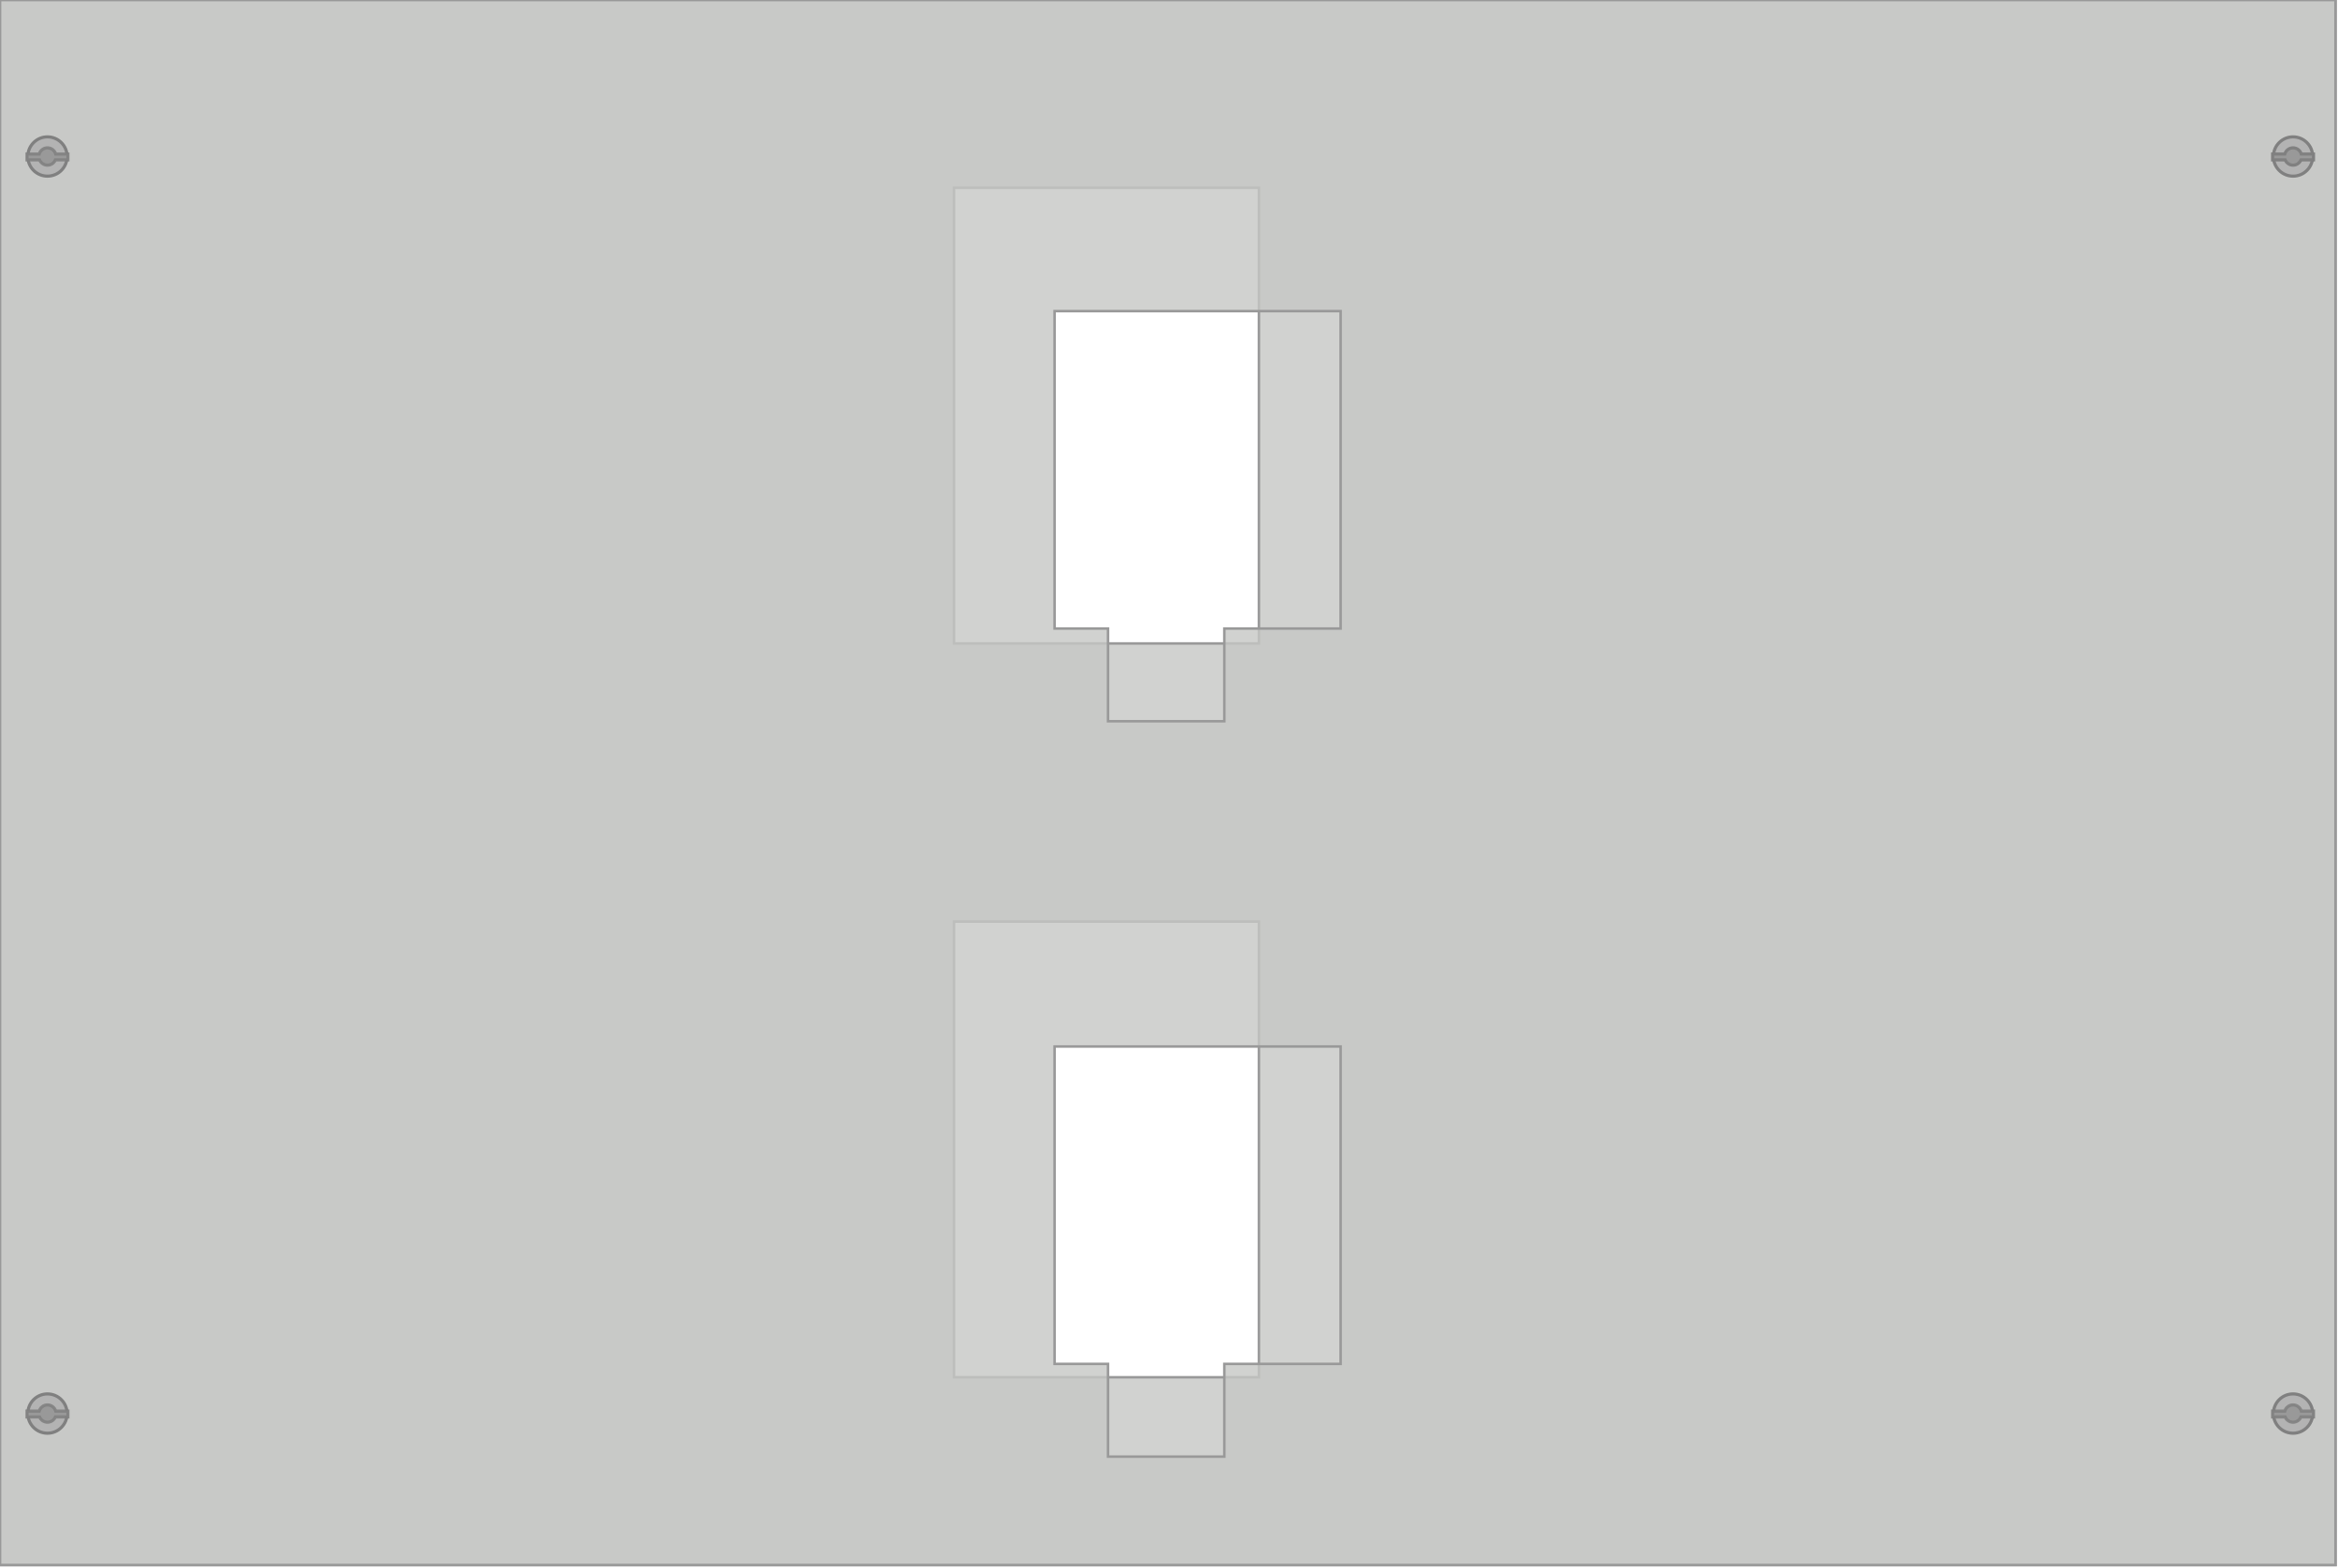 <?xml version="1.0" encoding="UTF-8" standalone="no"?>
<svg
   xmlns:dc="http://purl.org/dc/elements/1.1/"
   xmlns:cc="http://creativecommons.org/ns#"
   xmlns:rdf="http://www.w3.org/1999/02/22-rdf-syntax-ns#"
   xmlns:svg="http://www.w3.org/2000/svg"
   xmlns="http://www.w3.org/2000/svg"
   xmlns:sodipodi="http://sodipodi.sourceforge.net/DTD/sodipodi-0.dtd"
   xmlns:inkscape="http://www.inkscape.org/namespaces/inkscape"
   id="svg2"
   overflow="visible"
   viewBox="0 0 743.8 498.8"
   version="1.1"
   inkscape:version="0.91 r13725"
   sodipodi:docname="Kit_breaker_XT4_H_3.svg"
   style="overflow:visible"
   height="498.8"
   width="743.8">
  <defs
     id="defs21" />
  <sodipodi:namedview
     pagecolor="#ffffff"
     bordercolor="#666666"
     borderopacity="1"
     objecttolerance="10"
     gridtolerance="10"
     guidetolerance="10"
     inkscape:pageopacity="0"
     inkscape:pageshadow="2"
     inkscape:window-width="1301"
     inkscape:window-height="745"
     id="namedview19"
     showgrid="false"
     inkscape:zoom="0.5"
     inkscape:cx="281.19106"
     inkscape:cy="306.48326"
     inkscape:window-x="-8"
     inkscape:window-y="-8"
     inkscape:window-maximized="1"
     inkscape:current-layer="svg2"
     showguides="false"
     fit-margin-top="0"
     fit-margin-left="0"
     fit-margin-right="0"
     fit-margin-bottom="0" />
  <path
     style="overflow:visible;fill:#c5c7c4;fill-opacity:0.8;stroke:#999999;stroke-width:0.8;stroke-linejoin:miter;stroke-miterlimit:4;stroke-dasharray:none;stroke-opacity:1"
     d="M 0,0 0,498 743,498 743,0 0,0 Z m 303.5,59.75 97,0 0,145 -97,0 0,-145 z m 0,233.5 97,0 0,145 -97,0 0,-145 z"
     id="FrontPanel_800X500_PHDX4402"
     inkscape:connector-curvature="0" />
  <path
     style="overflow:visible;fill:#c5c7c4;fill-opacity:0.8;stroke:#999999;stroke-width:0.8;stroke-linejoin:miter;stroke-miterlimit:4;stroke-dasharray:none;stroke-opacity:1"
     d="M 0,0 0,498 743,498 743,0 0,0 Z m 335.5,99 91,0 0,101 -37,0 0,29.5 -37,0 0,-29.5 -17,0 0,-101 z m 0,234 91,0 0,101 -37,0 0,29.5 -37,0 0,-29.5 -17,0 0,-101 z"
     id="FrontPanel_800X500_PHDX4425"
     inkscape:connector-curvature="0" />
  <g
     id="SlotTR"
     transform="translate(0.8,0.8)">
    <circle
       style="fill:#b3b3b3;stroke:#808080;stroke-width:1;stroke-miterlimit:4;stroke-dasharray:none"
       r="6.25"
       cy="49"
       cx="728.7"
       id="circle6651" />
    <path
       style="fill:#999999;stroke:#808080;stroke-width:1;stroke-miterlimit:4;stroke-dasharray:none;stroke-opacity:1"
       inkscape:connector-curvature="0"
       d="m 728.7,51.75 a 2.731,2.75 0 0 0 2.514,-1.674 l 3.986,0 0,-1.87 -3.888,0 A 2.731,2.75 0 0 0 728.7,46.25 2.731,2.75 0 0 0 726.087,48.206 l -3.887,0 0,1.87 3.99,0 a 2.731,2.75 0 0 0 2.51,1.674 z"
       id="path6653" />
  </g>
  <g
     id="SlotTL"
     transform="translate(0.8,0.8)">
    <circle
       id="circle4226"
       cx="14.3"
       cy="49"
       r="6.25"
       style="fill:#b3b3b3;stroke:#808080" />
    <path
       id="path4228"
       d="m 14.3,51.75 a 2.731,2.75 0 0 0 2.514,-1.674 l 3.986,0 0,-1.87 -3.888,0 A 2.731,2.75 0 0 0 14.3,46.25 2.731,2.75 0 0 0 11.687,48.206 l -3.887,0 0,1.87 3.99,0 A 2.731,2.75 0 0 0 14.3,51.75 Z"
       inkscape:connector-curvature="0"
       style="fill:#999999;stroke:#808080;stroke-opacity:0.882" />
  </g>
  <g
     id="SlotBL"
     transform="translate(0.8,0.8)">
    <circle
       style="fill:#b3b3b3;stroke:#808080"
       r="6.25"
       cy="449"
       cx="14.3"
       id="circle4232" />
    <path
       style="fill:#999999;stroke:#808080;stroke-opacity:0.882"
       inkscape:connector-curvature="0"
       d="m 14.3,451.75 a 2.731,2.75 0 0 0 2.514,-1.674 l 3.986,0 0,-1.87 -3.888,0 A 2.731,2.75 0 0 0 14.3,446.25 a 2.731,2.75 0 0 0 -2.613,1.956 l -3.887,0 0,1.87 3.99,0 A 2.731,2.75 0 0 0 14.3,451.75 Z"
       id="path4234" />
  </g>
  <g
     id="SlotBR"
     transform="translate(0.8,0.8)">
    <circle
       style="fill:#b3b3b3;stroke:#808080"
       r="6.25"
       cy="449"
       cx="728.7"
       id="circle4616" />
    <path
       style="fill:#999999;stroke:#808080;stroke-width:1;stroke-miterlimit:4;stroke-dasharray:none;stroke-opacity:0.882"
       inkscape:connector-curvature="0"
       d="m 728.7,451.75 a 2.731,2.75 0 0 0 2.514,-1.674 l 3.986,0 0,-1.87 -3.888,0 a 2.731,2.75 0 0 0 -2.612,-1.956 2.731,2.75 0 0 0 -2.613,1.956 l -3.887,0 0,1.87 3.99,0 a 2.731,2.75 0 0 0 2.51,1.674 z"
       id="path4618" />
  </g>
</svg>
